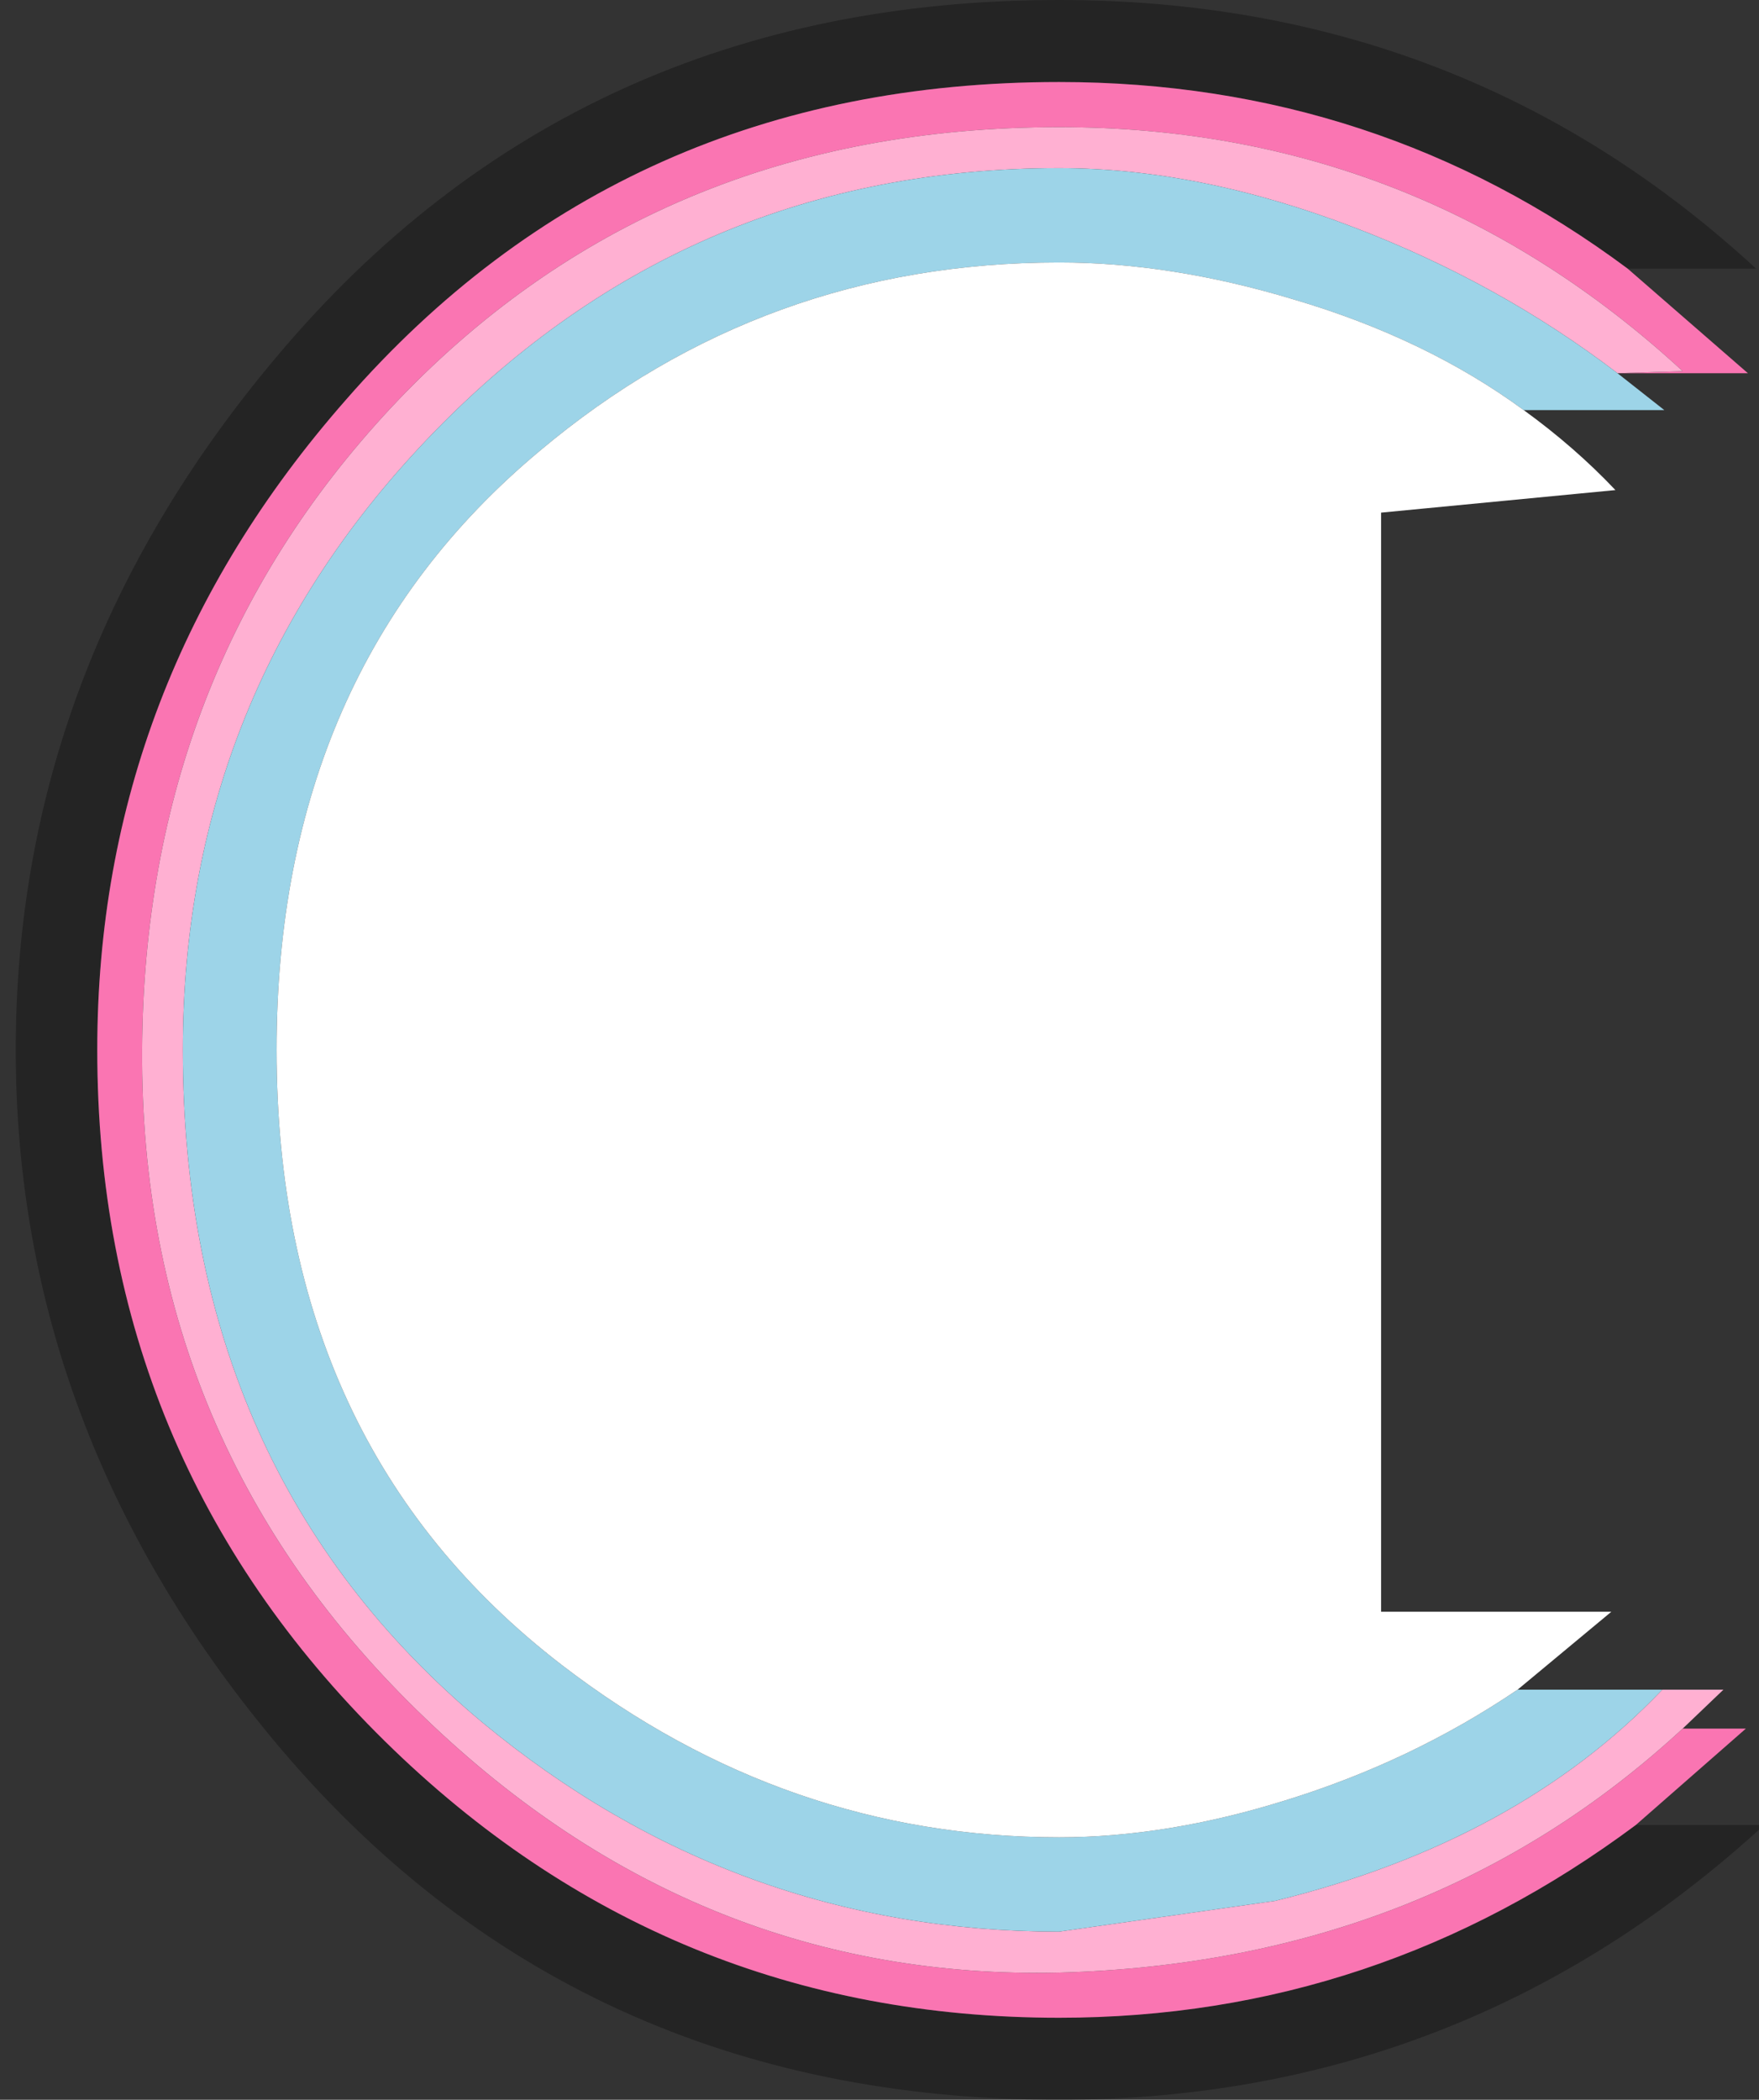<?xml version="1.0" encoding="UTF-8" standalone="no"?>
<svg
   xmlns:dc="http://purl.org/dc/elements/1.1/"
   xmlns:cc="http://creativecommons.org/ns#"
   xmlns:rdf="http://www.w3.org/1999/02/22-rdf-syntax-ns#"
   xmlns:svg="http://www.w3.org/2000/svg"
   xmlns="http://www.w3.org/2000/svg"
   xmlns:sodipodi="http://sodipodi.sourceforge.net/DTD/sodipodi-0.dtd"
   xmlns:inkscape="http://www.inkscape.org/namespaces/inkscape"
   height="51.2px"
   width="42.9px"
   version="1.1"
   id="svg14"
   sodipodi:docname="505.svg"
   inkscape:version="1.0.2-2 (e86c870879, 2021-01-15)">
  <rect width="100%" height="100%" fill="#333333" stroke="none"/>
  <defs
     id="defs18" />
  <sodipodi:namedview
     pagecolor="#ffffff"
     bordercolor="#666666"
     borderopacity="1"
     objecttolerance="10"
     gridtolerance="10"
     guidetolerance="10"
     inkscape:pageopacity="0"
     inkscape:pageshadow="2"
     inkscape:window-width="854"
     inkscape:window-height="480"
     id="namedview16"
     showgrid="false"
     inkscape:zoom="4.8263888"
     inkscape:cx="21.450001"
     inkscape:cy="25.6"
     inkscape:window-x="502"
     inkscape:window-y="82"
     inkscape:window-maximized="0"
     inkscape:current-layer="svg14" />
  <g
     transform="matrix(-0.994,0,0,1,63.354,25.65)"
     id="g12">
    <path
       d="m 23.6,18.85 q 6.35,4.7 14.15,4.7 9.65,0 16.55,-6.75 7.05,-6.9 7.05,-16.85 0,-8.95 -6.1,-15.85 -6.8,-7.75 -17.5,-7.75 -7.8,0 -13.95,4.55 h -3.15 q 7.15,-6.55 17.1,-6.55 11.85,0 19.2,8.7 6.4,7.55 6.4,16.9 0,9.25 -6.3,16.8 -7.35,8.8 -19.3,8.8 -9.95,0 -17.3,-6.7 h 3.15"
       fill="#000000"
       fill-opacity="0.302"
       fill-rule="evenodd"
       stroke="none"
       id="path2" />
    <path
       d="m 22.45,16.5 q 6.2,5.7 15.3,5.95 8.85,0.2 15.55,-6.2 7,-6.65 6.95,-16.3 -0.05,-9.2 -6.1,-15.65 -6.45,-6.85 -16.4,-6.85 -8.8,0 -15.3,5.95 l 1.6,0.05 h -3.2 l 2.95,-2.55 q 6.15,-4.55 13.95,-4.55 10.7,0 17.5,7.75 6.1,6.9 6.1,15.85 0,9.95 -7.05,16.85 -6.9,6.75 -16.55,6.75 -7.8,0 -14.15,-4.7 L 20.9,16.5 h 1.55"
       fill="#fa75b2"
       fill-rule="evenodd"
       stroke="none"
       id="path4" />
    <path
       d="m 22.95,15.55 q 3.55,3.7 9.5,5.15 l 5.3,0.75 q 7.95,0 14.15,-5.1 7.35,-6.1 7.35,-16.4 0,-8.75 -6.15,-15.05 -6.3,-6.45 -15.35,-6.45 -3.45,0 -7.25,1.45 -3.55,1.35 -6.45,3.55 l -1.6,-0.05 q 6.5,-5.95 15.3,-5.95 9.95,0 16.4,6.85 6.05,6.45 6.1,15.65 0.05,9.65 -6.95,16.3 -6.7,6.4 -15.55,6.2 -9.1,-0.25 -15.3,-5.95 l -1,-0.95 h 1.5"
       fill="#ffb0d2"
       fill-rule="evenodd"
       stroke="none"
       id="path6" />
    <path
       d="m 26.5,15.55 q 2.6,1.75 5.7,2.7 2.9,0.9 5.55,0.9 6.7,0 12.2,-4.2 7,-5.35 7,-15 0,-9.25 -6.45,-14.6 -5.5,-4.6 -12.75,-4.6 -2.75,0 -5.75,0.9 -3.25,0.95 -5.65,2.7 H 22.9 l 1.15,-0.9 q 2.9,-2.2 6.45,-3.55 3.8,-1.45 7.25,-1.45 9.05,0 15.35,6.45 6.15,6.3 6.15,15.05 0,10.3 -7.35,16.4 -6.2,5.1 -14.15,5.1 l -5.3,-0.75 q -5.95,-1.45 -9.5,-5.15 h 3.55"
       fill="#9dd4e8"
       fill-rule="evenodd"
       stroke="none"
       id="path8" />
    <path
       d="m 26.35,-15.65 q 2.4,-1.75 5.65,-2.7 3,-0.9 5.75,-0.9 7.25,0 12.75,4.6 6.45,5.35 6.45,14.6 0,9.65 -7,15 -5.5,4.2 -12.2,4.2 -2.65,0 -5.55,-0.9 -3.1,-0.95 -5.7,-2.7 l -2.3,-1.9 h 5.65 v -26.8 L 24.1,-13.7 q 1,-1.05 2.25,-1.95"
       fill="#ffffff"
       fill-rule="evenodd"
       stroke="none"
       id="path10" />
  </g>
</svg>
